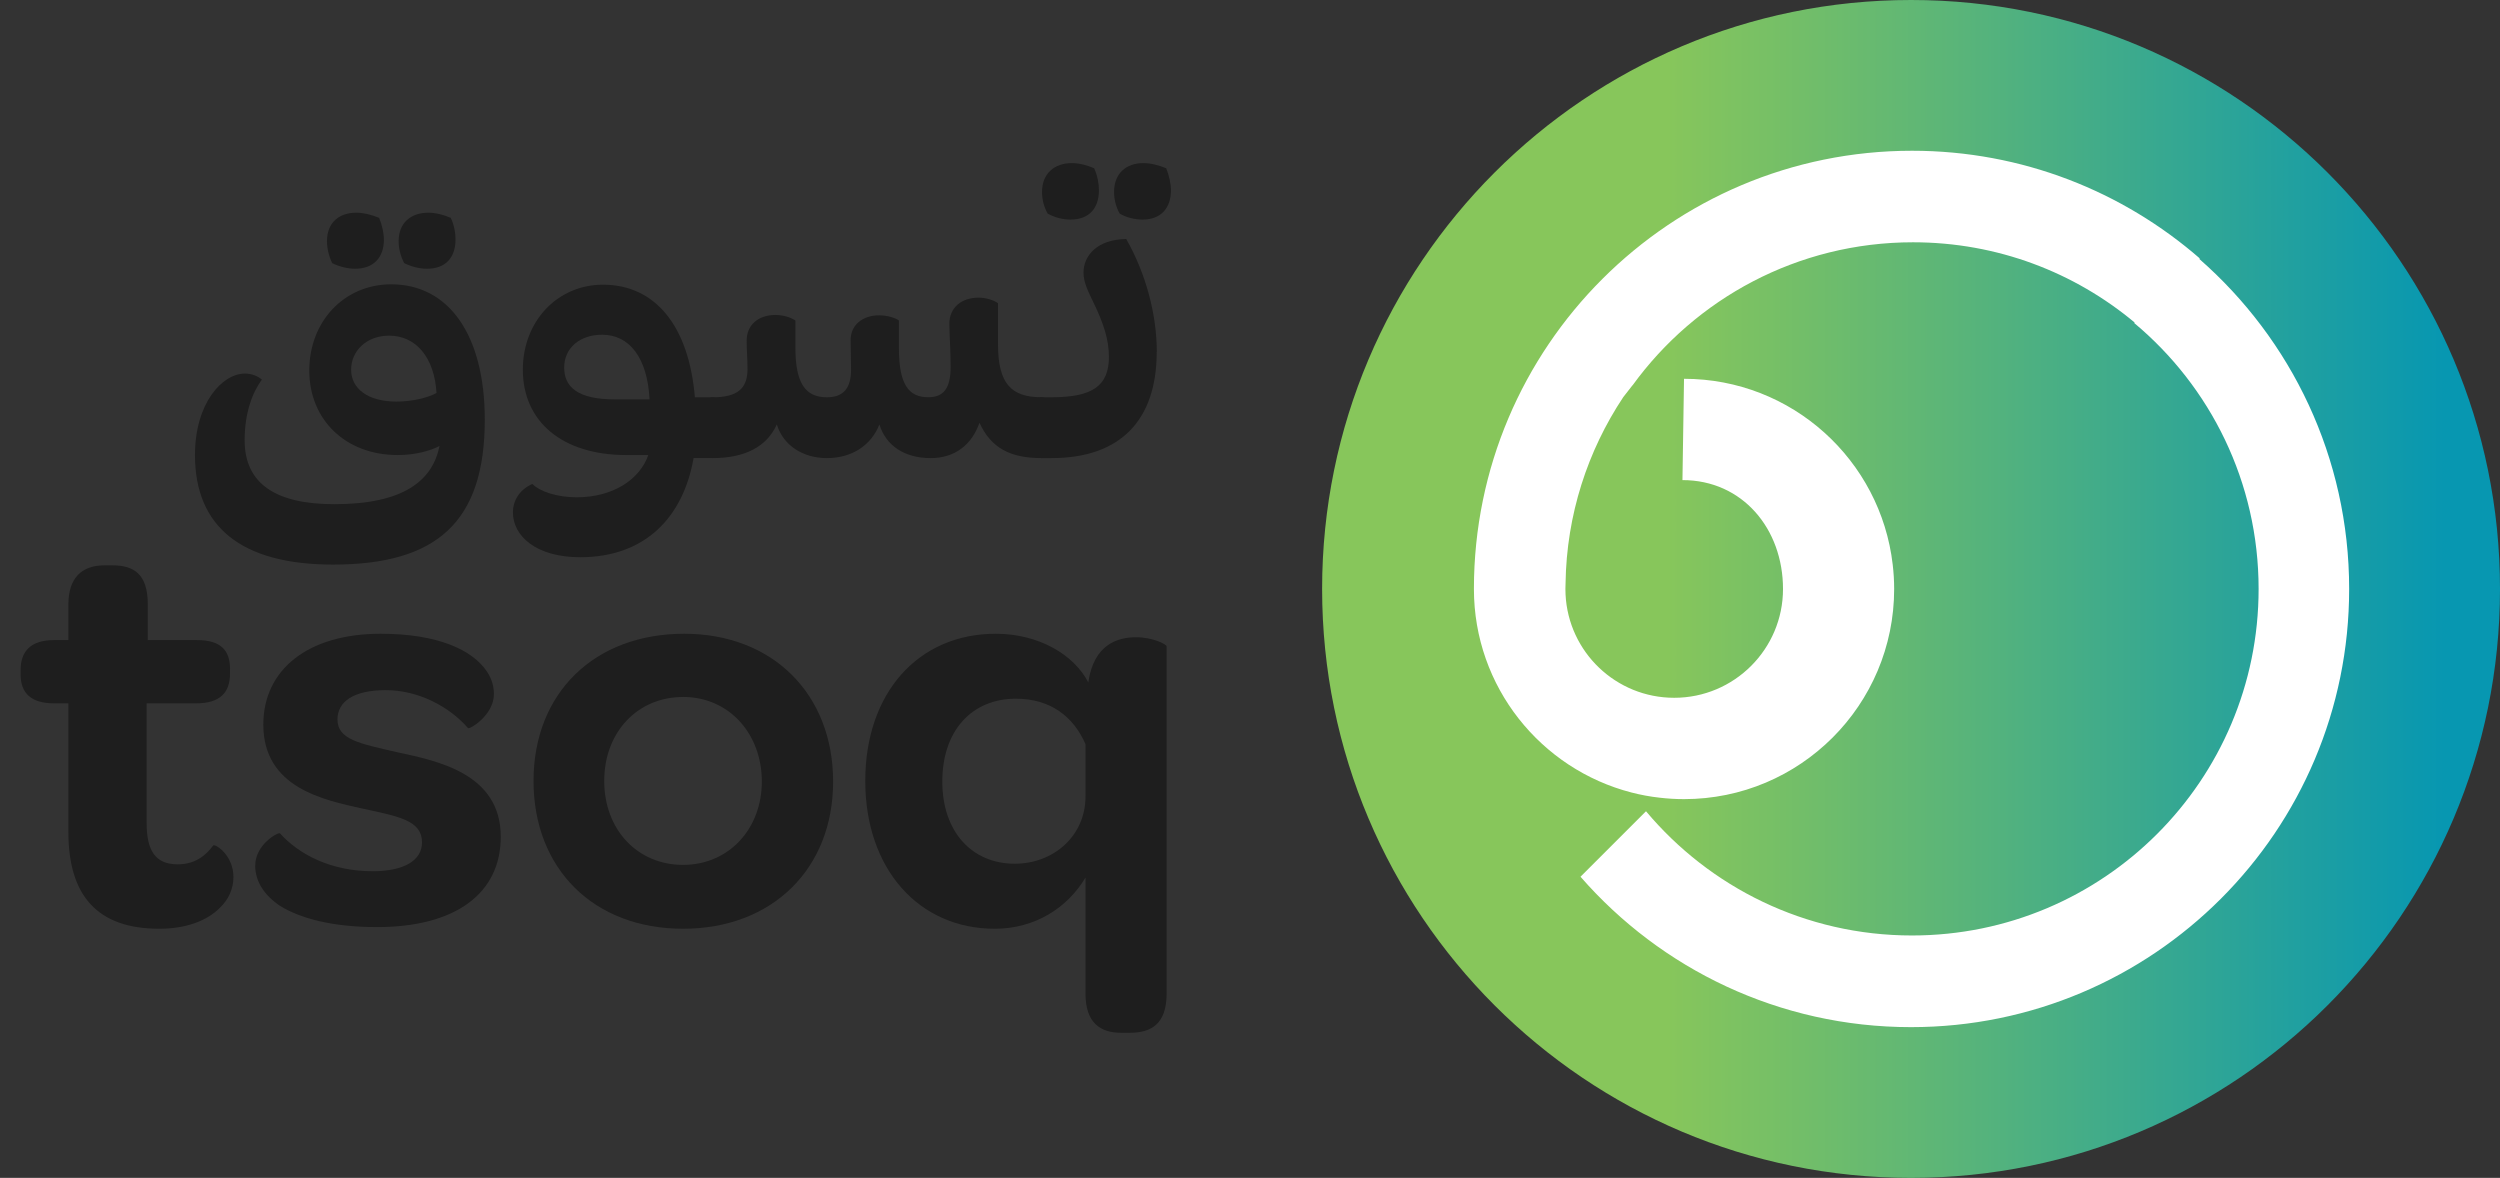 <svg width="104" height="49" viewBox="0 0 104 49" fill="none" xmlns="http://www.w3.org/2000/svg">
<rect x="0" y="0" width="104" height="49" fill="#333333" stroke="none"/>
<path d="M79.5 49C93.031 49 104 38.031 104 24.5C104 10.969 93.031 0 79.5 0C65.969 0 55 10.969 55 24.5C55 38.031 65.969 49 79.5 49Z" fill="url(#paint0_linear_1_16189)"/>
<path d="M79.542 6.271C69.479 6.271 61.319 14.427 61.315 24.492C61.315 24.492 61.315 24.498 61.315 24.502C61.315 28.575 64.102 31.996 67.869 32.968C68.249 33.067 68.641 33.14 69.042 33.184C69.373 33.223 69.712 33.244 70.055 33.244C74.882 33.244 78.797 29.332 78.797 24.502C78.797 24.157 78.776 23.82 78.737 23.489C78.235 19.138 74.541 15.758 70.055 15.758L69.99 19.972C72.488 19.972 74.173 22 74.173 24.502C74.173 27 72.145 29.028 69.647 29.028C67.224 29.028 65.246 27.127 65.127 24.733C65.123 24.656 65.121 24.581 65.121 24.5C65.121 24.421 65.125 24.344 65.127 24.269C65.167 21.409 66.049 18.747 67.526 16.523L67.91 16.03H67.915C70.533 12.422 74.783 10.079 79.581 10.079C83.09 10.079 86.304 11.332 88.802 13.418L88.783 13.437C91.947 16.078 93.958 20.053 93.958 24.5C93.958 32.462 87.504 38.916 79.537 38.916C75.095 38.916 71.122 36.905 68.474 33.748L65.749 36.472C69.092 40.306 74.013 42.729 79.498 42.729C89.565 42.729 97.725 34.567 97.725 24.502C97.725 19.026 95.312 14.117 91.491 10.772L91.512 10.751C88.309 7.964 84.122 6.271 79.54 6.271H79.542Z" fill="white"/>
<path d="M2.845 34.617V29.259H2.246C1.289 29.259 0.858 28.828 0.858 28.063V27.872C0.858 27.083 1.289 26.628 2.246 26.628H2.845V25.145C2.845 24.044 3.396 23.518 4.353 23.518H4.665C5.574 23.518 6.148 23.878 6.148 25.145V26.628H8.205C9.162 26.628 9.569 27.035 9.569 27.824V28.015C9.569 28.828 9.139 29.259 8.157 29.259H6.1V34.234C6.1 35.382 6.46 35.956 7.391 35.956C8.084 35.956 8.54 35.622 8.874 35.166C8.995 35.118 9.711 35.597 9.711 36.483C9.711 36.961 9.519 37.414 9.137 37.774C8.61 38.301 7.749 38.636 6.624 38.636C4.041 38.636 2.845 37.248 2.845 34.617Z" fill="#1E1E1E"/>
<path d="M10.618 36.004C10.618 35.143 11.552 34.617 11.647 34.665C12.438 35.551 13.777 36.243 15.499 36.243C16.816 36.243 17.556 35.788 17.556 35.047C17.556 34.139 16.625 33.97 15.069 33.635C13.465 33.278 10.954 32.774 10.954 30.143C10.954 27.869 12.795 26.364 15.834 26.364C18.203 26.364 19.661 27.033 20.26 27.942C20.452 28.229 20.547 28.541 20.547 28.876C20.547 29.76 19.518 30.359 19.47 30.289C18.68 29.38 17.388 28.71 16.048 28.71C14.709 28.71 14.039 29.188 14.039 29.931C14.039 30.769 14.973 30.935 16.527 31.293C18.201 31.653 20.832 32.179 20.832 34.81C20.832 37.154 18.967 38.567 15.688 38.567C13.823 38.567 12.506 38.209 11.645 37.683C10.975 37.227 10.616 36.653 10.616 36.008L10.618 36.004Z" fill="#1E1E1E"/>
<path d="M28.462 26.364C32.145 26.364 34.658 28.876 34.658 32.512C34.658 36.148 32.122 38.636 28.414 38.636C24.705 38.636 22.195 36.148 22.195 32.487C22.195 28.826 24.73 26.364 28.462 26.364ZM28.414 28.995C26.523 28.995 25.136 30.455 25.136 32.487C25.136 34.519 26.523 35.979 28.414 35.979C30.305 35.979 31.692 34.496 31.692 32.51C31.692 30.524 30.327 28.993 28.414 28.993V28.995Z" fill="#1E1E1E"/>
<path d="M48.531 26.89V41.337C48.531 42.581 47.909 42.964 47 42.964H46.641C45.779 42.964 45.157 42.556 45.157 41.337V36.506C44.417 37.749 43.075 38.636 41.378 38.636C38.221 38.636 35.995 36.148 35.995 32.487C35.995 28.826 38.196 26.364 41.426 26.364C43.196 26.364 44.679 27.225 45.278 28.398V28.35C45.517 26.819 46.474 26.509 47.264 26.509C47.934 26.509 48.533 26.796 48.533 26.892L48.531 26.89ZM45.157 30.956C44.654 29.808 43.697 29.066 42.262 29.066C40.419 29.066 39.2 30.405 39.2 32.51C39.2 34.615 40.444 35.931 42.214 35.931C43.818 35.931 45.157 34.783 45.157 33.132V30.956Z" fill="#1E1E1E"/>
<path d="M10.195 15.54C10.463 15.54 10.734 15.648 10.894 15.791C10.499 16.33 10.177 17.172 10.177 18.32C10.177 20.132 11.487 20.974 13.908 20.974C16.795 20.974 17.997 19.988 18.284 18.553C17.872 18.768 17.244 18.93 16.543 18.93C14.372 18.93 12.866 17.459 12.866 15.415C12.866 13.37 14.32 11.827 16.275 11.827C18.661 11.827 20.167 13.925 20.167 17.459C20.167 21.711 18.176 23.487 13.852 23.487C10.012 23.487 8.111 21.89 8.111 18.93C8.111 16.777 9.241 15.54 10.191 15.54H10.195ZM15.971 9.961C15.971 10.714 15.541 11.18 14.769 11.18C14.463 11.18 14.106 11.09 13.819 10.947C13.675 10.641 13.602 10.319 13.602 10.032C13.602 9.26 14.106 8.848 14.821 8.848C15.127 8.848 15.466 8.938 15.772 9.062C15.896 9.368 15.969 9.691 15.969 9.959L15.971 9.961ZM16.491 16.706C17.155 16.706 17.802 16.544 18.159 16.349C18.07 14.859 17.298 13.963 16.186 13.963C15.254 13.963 14.607 14.591 14.607 15.379C14.607 16.168 15.306 16.706 16.491 16.706ZM18.95 9.961C18.95 10.714 18.538 11.18 17.766 11.18C17.444 11.18 17.103 11.09 16.816 10.947C16.654 10.641 16.583 10.319 16.583 10.032C16.583 9.26 17.103 8.848 17.82 8.848C18.126 8.848 18.465 8.938 18.752 9.062C18.896 9.368 18.95 9.691 18.95 9.959V9.961Z" fill="#1E1E1E"/>
<path d="M23.992 20.687C25.498 20.687 26.61 19.951 26.97 18.93H26.055C23.401 18.93 21.75 17.549 21.75 15.377C21.75 13.368 23.185 11.843 25.086 11.843C27.238 11.843 28.655 13.53 28.907 16.525H29.624C29.965 16.525 30.128 16.956 30.128 17.744C30.128 18.532 29.965 19.055 29.624 19.055H28.853C28.422 21.53 26.825 23.181 24.135 23.181C22.305 23.181 21.338 22.302 21.338 21.316C21.338 20.777 21.66 20.346 22.145 20.132C22.467 20.454 23.185 20.687 23.992 20.687ZM27.022 16.617C26.933 14.876 26.18 13.925 25.048 13.925C24.116 13.925 23.47 14.481 23.47 15.288C23.47 16.095 24.025 16.615 25.587 16.615H27.022V16.617Z" fill="#1E1E1E"/>
<path d="M43.795 17.765C43.795 18.537 43.616 19.057 43.329 19.057C42.038 19.057 41.23 18.645 40.746 17.586C40.423 18.518 39.706 19.057 38.718 19.057C37.624 19.057 36.852 18.537 36.584 17.657C36.243 18.518 35.454 19.057 34.396 19.057C33.41 19.057 32.584 18.537 32.316 17.657C31.904 18.572 31.005 19.057 29.643 19.057C29.32 19.057 29.177 18.572 29.177 17.765C29.177 17.029 29.339 16.527 29.643 16.527C30.718 16.527 31.097 16.132 31.097 15.344C31.097 14.967 31.061 14.556 31.061 14.161C31.061 13.551 31.511 13.102 32.264 13.102C32.605 13.102 32.946 13.226 33.089 13.335V14.464C33.089 15.97 33.52 16.527 34.4 16.527C35.099 16.527 35.404 16.132 35.404 15.379C35.404 14.967 35.386 14.572 35.386 14.142C35.386 13.532 35.87 13.118 36.569 13.118C36.929 13.118 37.252 13.226 37.395 13.333V14.481C37.395 16.005 37.807 16.525 38.614 16.525C39.242 16.525 39.546 16.168 39.546 15.269C39.546 14.606 39.51 14.229 39.492 13.476C39.492 12.813 39.976 12.382 40.711 12.382C41.052 12.382 41.374 12.507 41.517 12.615V14.319C41.517 15.968 42.073 16.525 43.329 16.525C43.616 16.525 43.795 16.975 43.795 17.763V17.765Z" fill="#1E1E1E"/>
<path d="M48.119 14.643C48.119 17.513 46.576 19.057 43.743 19.057H43.331C43.009 19.057 42.865 18.555 42.865 17.784C42.865 17.012 43.009 16.527 43.331 16.527H43.727C45.467 16.527 46.131 16.043 46.131 14.841C46.131 14.123 45.898 13.424 45.486 12.58C45.253 12.095 45.074 11.737 45.074 11.342C45.074 10.643 45.63 9.961 46.851 9.942C47.658 11.359 48.123 13.064 48.123 14.643H48.119ZM45.715 7.916C45.715 8.669 45.303 9.135 44.531 9.135C44.209 9.135 43.868 9.046 43.581 8.884C43.419 8.597 43.348 8.274 43.348 7.987C43.348 7.215 43.868 6.785 44.586 6.785C44.891 6.785 45.23 6.874 45.517 6.999C45.661 7.322 45.715 7.644 45.715 7.914V7.916ZM48.712 7.916C48.712 8.669 48.282 9.135 47.529 9.135C47.206 9.135 46.846 9.046 46.578 8.884C46.416 8.597 46.345 8.274 46.345 7.987C46.345 7.215 46.846 6.785 47.564 6.785C47.87 6.785 48.209 6.874 48.515 6.999C48.639 7.322 48.712 7.644 48.712 7.914V7.916Z" fill="#1E1E1E"/>
<defs>
<linearGradient id="paint0_linear_1_16189" x1="54.655" y1="24.5" x2="103.655" y2="24.5" gradientUnits="userSpaceOnUse">
<stop offset="0.3" stop-color="#87C65B"/>
<stop offset="0.54" stop-color="#5BB578"/>
<stop offset="0.96" stop-color="#0797B1"/>
</linearGradient>
</defs>
</svg>
